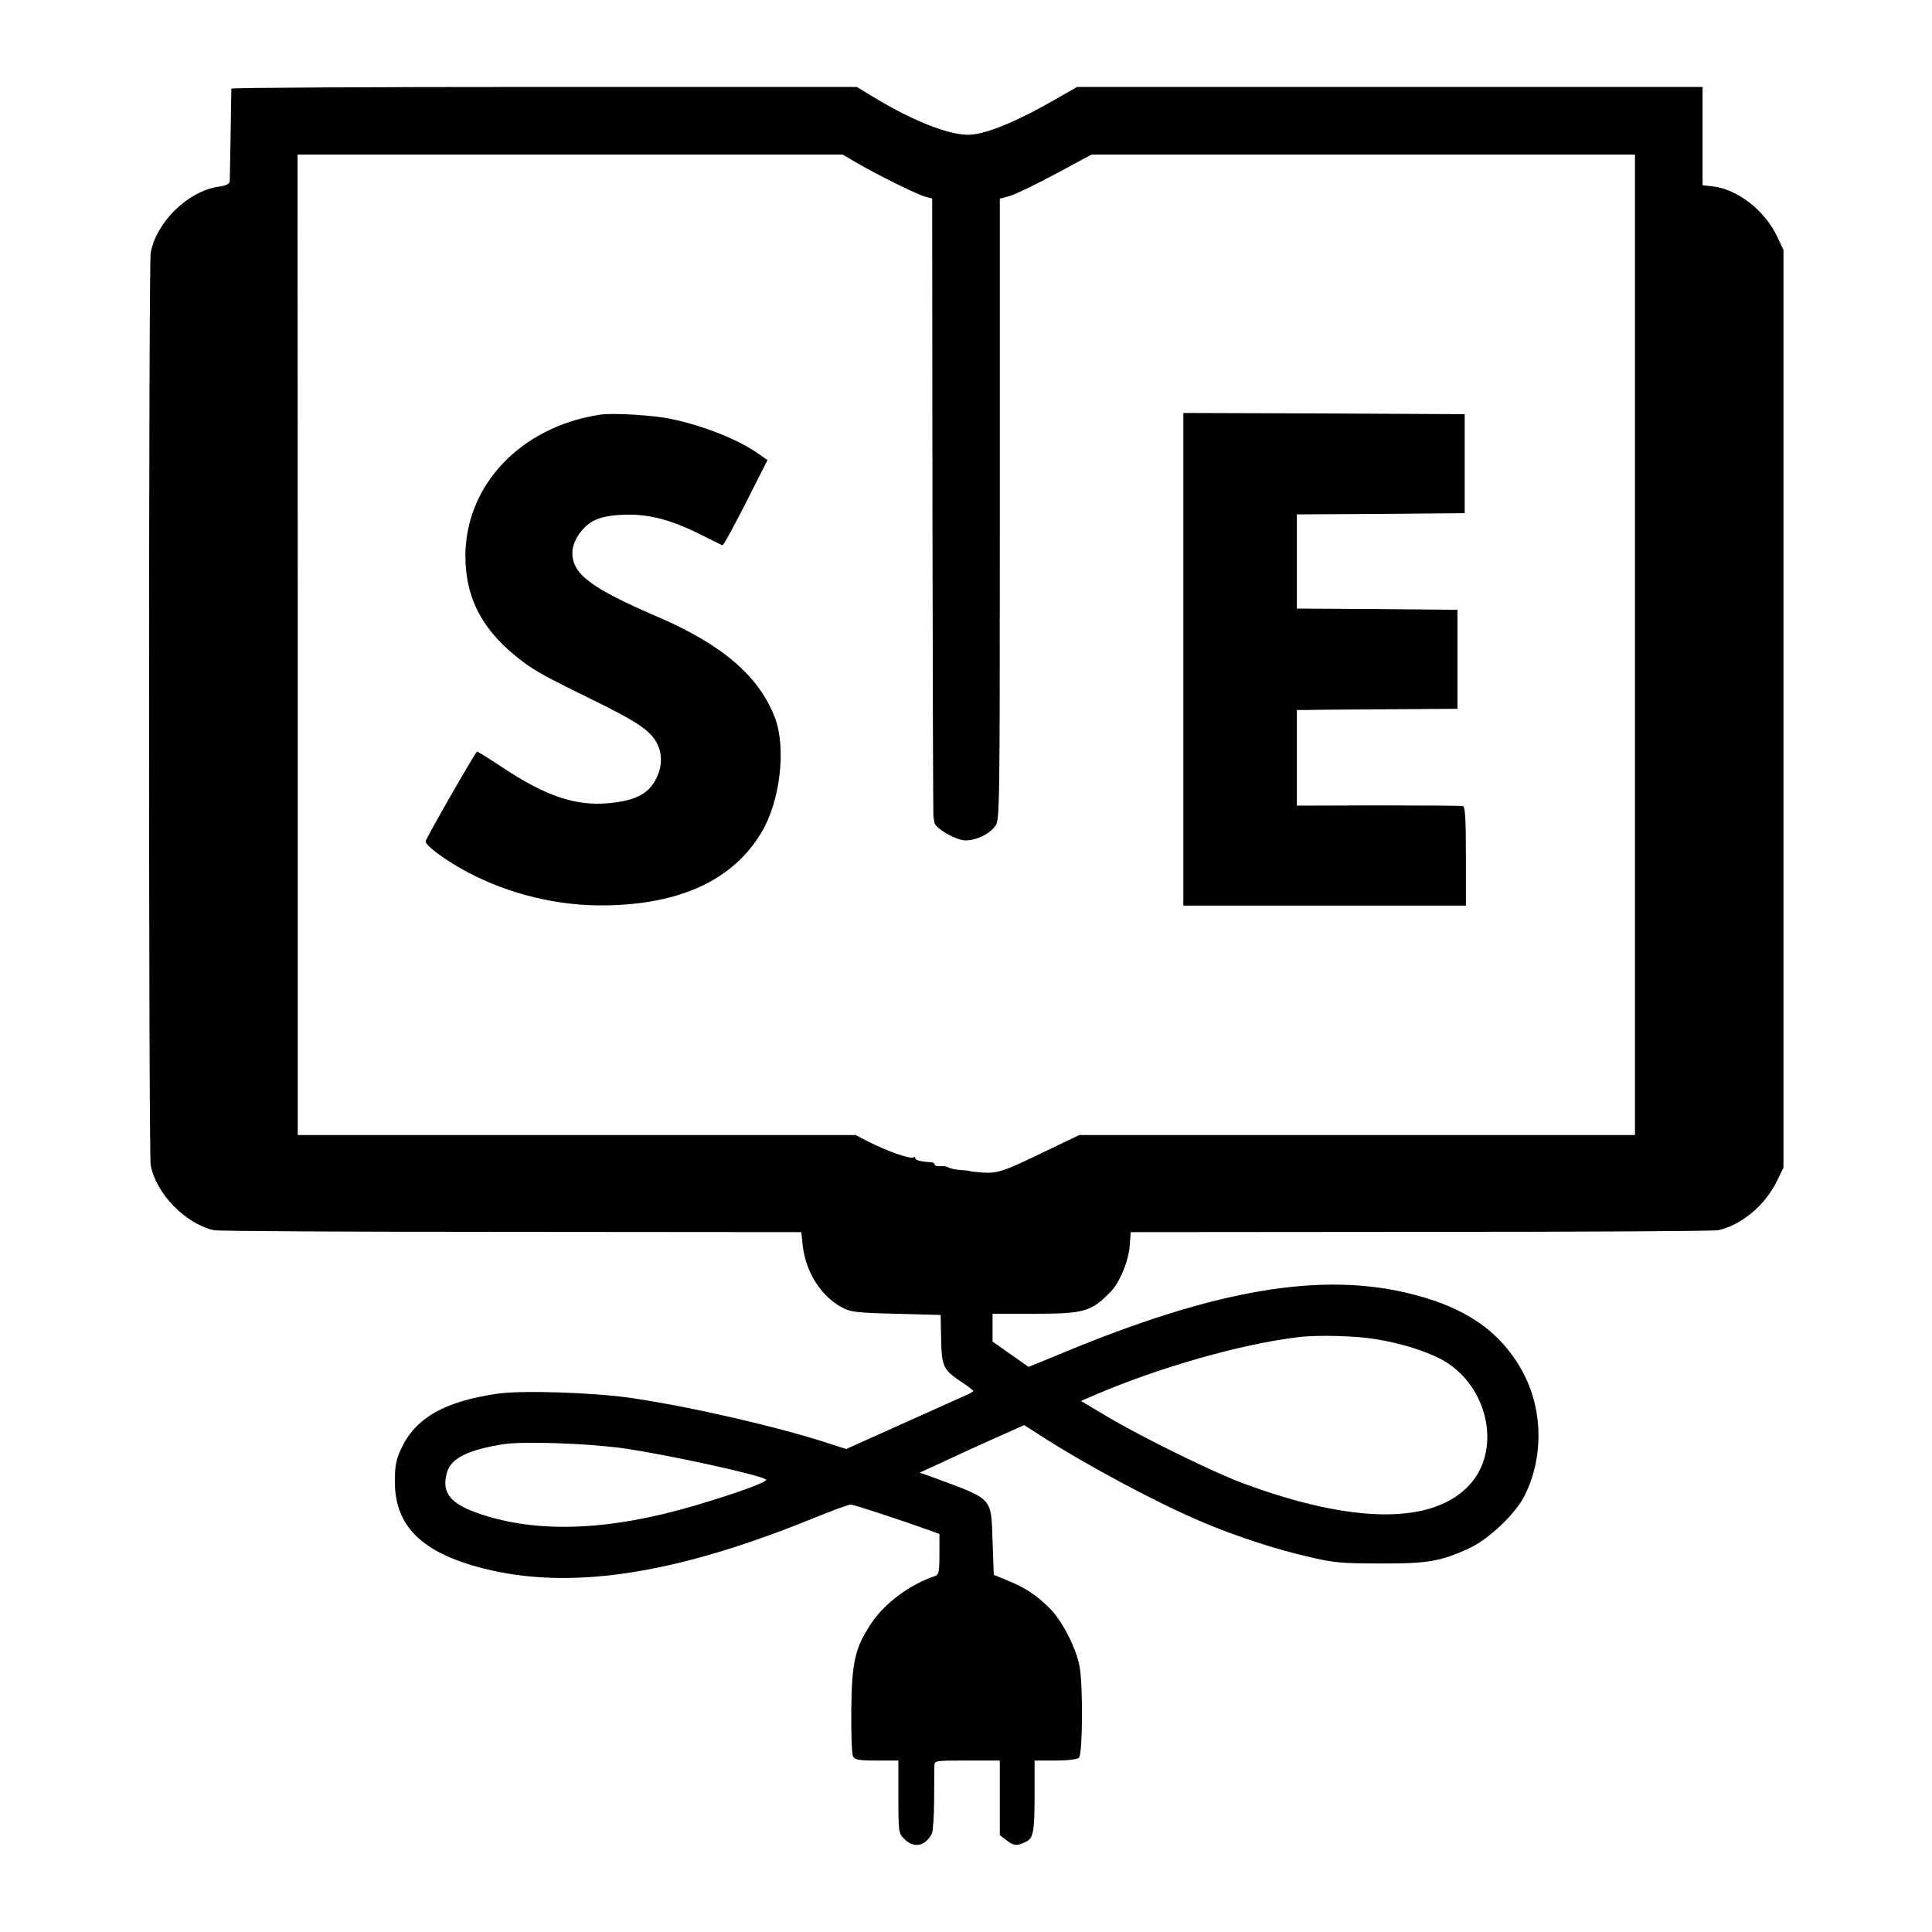 <svg version="1" xmlns="http://www.w3.org/2000/svg" width="1066.667" height="1066.667" viewBox="0 0 800 800"><path d="M95.8 36.7c0 .5-.2 8.9-.3 18.8-.2 9.9-.3 18.7-.4 19.6-.1 1.1-1.5 1.8-4.6 2.2-12.5 1.8-25.7 14.5-28.1 27.3-.9 5.1-.9 372.7 0 377.9 2.2 11.7 14.2 24.1 26.1 26.9 1.6.4 57 .7 123.1.7l120.2.1.6 5.6c1.2 10.9 7.6 20.9 16.1 25.5 3.6 2 6 2.3 22.5 2.7l18.5.5.2 9.8c.2 11.4.8 12.8 8.2 17.8 2.8 1.8 5.1 3.6 5.1 3.9 0 .3-1.7 1.2-3.8 2.1-2 .9-13.8 6.2-26.3 11.8L350.4 600l-7.5-2.4c-20.5-6.7-55.9-14.9-80.7-18.6-15.7-2.4-46.1-3.4-56.2-1.9-22 3.2-33.9 10-39.9 22.8-2.1 4.6-2.6 7-2.6 13.6 0 18.5 11.2 29.5 36.8 36 35.7 9 78.6 2.6 135.4-20.4 8.3-3.4 15.7-6.1 16.5-6.1 1.3 0 19.6 6 33.6 11l3.2 1.2v8.4c0 7.2-.3 8.5-1.8 9-10.3 3.4-20.9 11.2-26.5 19.7-6.6 9.9-8 15.9-8.2 35.7-.1 9.6.2 18.3.7 19.2.7 1.5 2.3 1.8 9.8 1.8h9v15c0 14.7.1 15.2 2.5 17.5 3.9 4 8.7 3 11.4-2.3.4-.9.9-7.1.9-13.7s.1-13 .1-14.3c.1-2.2.3-2.2 13.6-2.2H414v30.9l2.6 2c3.1 2.4 4.3 2.6 7.9.9 3.4-1.5 3.9-3.9 3.9-20V729h8.6c5.4 0 9.1-.5 9.8-1.2 1.5-1.5 1.7-30.1.2-37.9-1.4-7.5-7.1-18.6-12.2-23.8-5.5-5.5-10.1-8.6-17.5-11.6l-5.8-2.4-.5-14c-.7-18.4.7-17-25.3-26.6l-4.9-1.7 3.9-1.8c2.1-.9 6.3-2.9 9.3-4.3 3-1.4 11-5.1 17.8-8.1l12.3-5.5 6.7 4.3c19 12.3 49.4 28.5 67.9 36.2 13.3 5.6 29.8 11 43 14 10.5 2.5 13.8 2.8 29.8 2.8 19.9.1 25.3-.9 37.5-6.6 7.8-3.8 18.5-14 22.2-21.3 7.8-15.3 7.8-34.6.1-49.9-8.6-17-22.9-27.6-45.7-33.5-37.8-9.9-82.3-2.4-147.7 25l-12 4.9-7.4-5.2-7.5-5.3V544h16.9c20.9 0 23.9-.8 31.9-9 3.8-3.8 7.5-12.8 8-19.2l.4-5.6 120.2-.1c66.1 0 121.5-.3 123.2-.7 9.7-2.3 19.2-10.3 24-20l2.9-5.9v-380l-2.7-5.7c-5-10.6-16.3-19.4-26.4-20.6l-4.4-.5V36H446l-9.3 5.3c-14.3 8.3-26.5 13.5-33.9 14.4-8 1-23.9-5-41.6-15.8l-6.4-3.9H225.4c-71.2 0-129.5.3-129.6.7zm258.4 30.4c8.3 4.9 26 13.7 29.1 14.4l2.7.7.1 127.4c.1 70.1.3 127.8.4 128.4.1.5.3 1.7.4 2.5.2 2.4 9 7.5 12.9 7.5 4.3 0 9.7-2.5 12.2-5.8 2-2.4 2-4.6 2-131.2V82.3l4.3-1.2c2.3-.7 10.8-4.8 19-9.2L452 64h225v406H446.9l-14.2 6.8c-17.3 8.4-19.8 9.2-26.2 8.7-2.7-.2-5-.5-5-.6 0-.1-1.6-.3-3.6-.4-1.9-.1-4.2-.6-5-1-.8-.5-2.4-.8-3.6-.6-1.3.1-2.3-.2-2.3-.7 0-.5-.6-.9-1.2-.9-4.6-.3-6.8-.9-6.8-1.7 0-.5-.3-.7-.6-.4-1 1-10.9-2.4-19.5-6.8l-4.6-2.4h-231V267l-.1-203h225.7l5.3 3.1zm215.3 487.4c10.1 1.6 19.6 4.5 26.8 8.1 19.3 9.9 25.9 36.7 12.6 51.8-14.9 16.9-48 16.9-93.9-.1-12.1-4.4-42.2-19.2-56.5-27.7l-10.9-6.5 4.9-2.1c26.5-11.5 61.3-21.5 85-24.3 7.7-1 23.8-.6 32 .8zm-310 45.4c19 2.9 54.5 10.7 57.7 12.7 1.3.8-11.8 5.6-29.7 10.9-35.4 10.4-65 11.5-89 3.3-12-4.1-15.7-8.6-13.5-16.8 1.6-6.1 8.5-9.6 23.5-12 8.8-1.3 36.1-.3 51 1.9z"/><path d="M248.5 171.7c-32.9 5-55.8 29.2-55.8 58.7.1 17.9 7.5 31.4 23.8 43.6 5.7 4.2 9.2 6.1 29.3 16 16 7.8 22.1 11.7 25 15.8 3.1 4.2 3.7 9.6 1.8 14.6-3 7.8-8.5 11.1-20.7 12.2-13.6 1.2-25.9-2.9-43.8-14.8-5.7-3.8-10.5-6.7-10.6-6.6-1.8 2.2-21.5 36.6-21.3 37.3.4 2 9.1 8.3 17.7 12.8 17.1 9 37.2 13.9 56.7 13.6 31.2-.4 53-10.6 64.7-30.2 7.7-12.8 10.3-34.6 5.7-47.2-6.5-17.3-21.6-30.4-48.5-42-27.9-12-35.5-17.8-35.5-26.6 0-4.6 3.7-10.3 8.3-13 3-1.6 6.2-2.4 11.9-2.7 10.3-.6 19.6 1.6 31.8 7.6 5.2 2.6 9.8 4.8 10.1 5 .4.2 4.7-7.7 9.7-17.5l9-17.8-4.6-3.2c-8.1-5.5-22.2-11.1-35.2-13.8-7.4-1.6-24.4-2.6-29.5-1.8zM490 273v102h117v-20.4c0-15.4-.3-20.5-1.2-20.8-.7-.2-16.5-.3-35-.3l-33.8.1V294h3.8c2-.1 17-.2 33.2-.3l29.5-.2v-41l-33.2-.3-33.3-.2v-39l34.8-.2 34.7-.3v-41l-58.2-.3-58.3-.2v102z"/></svg>
